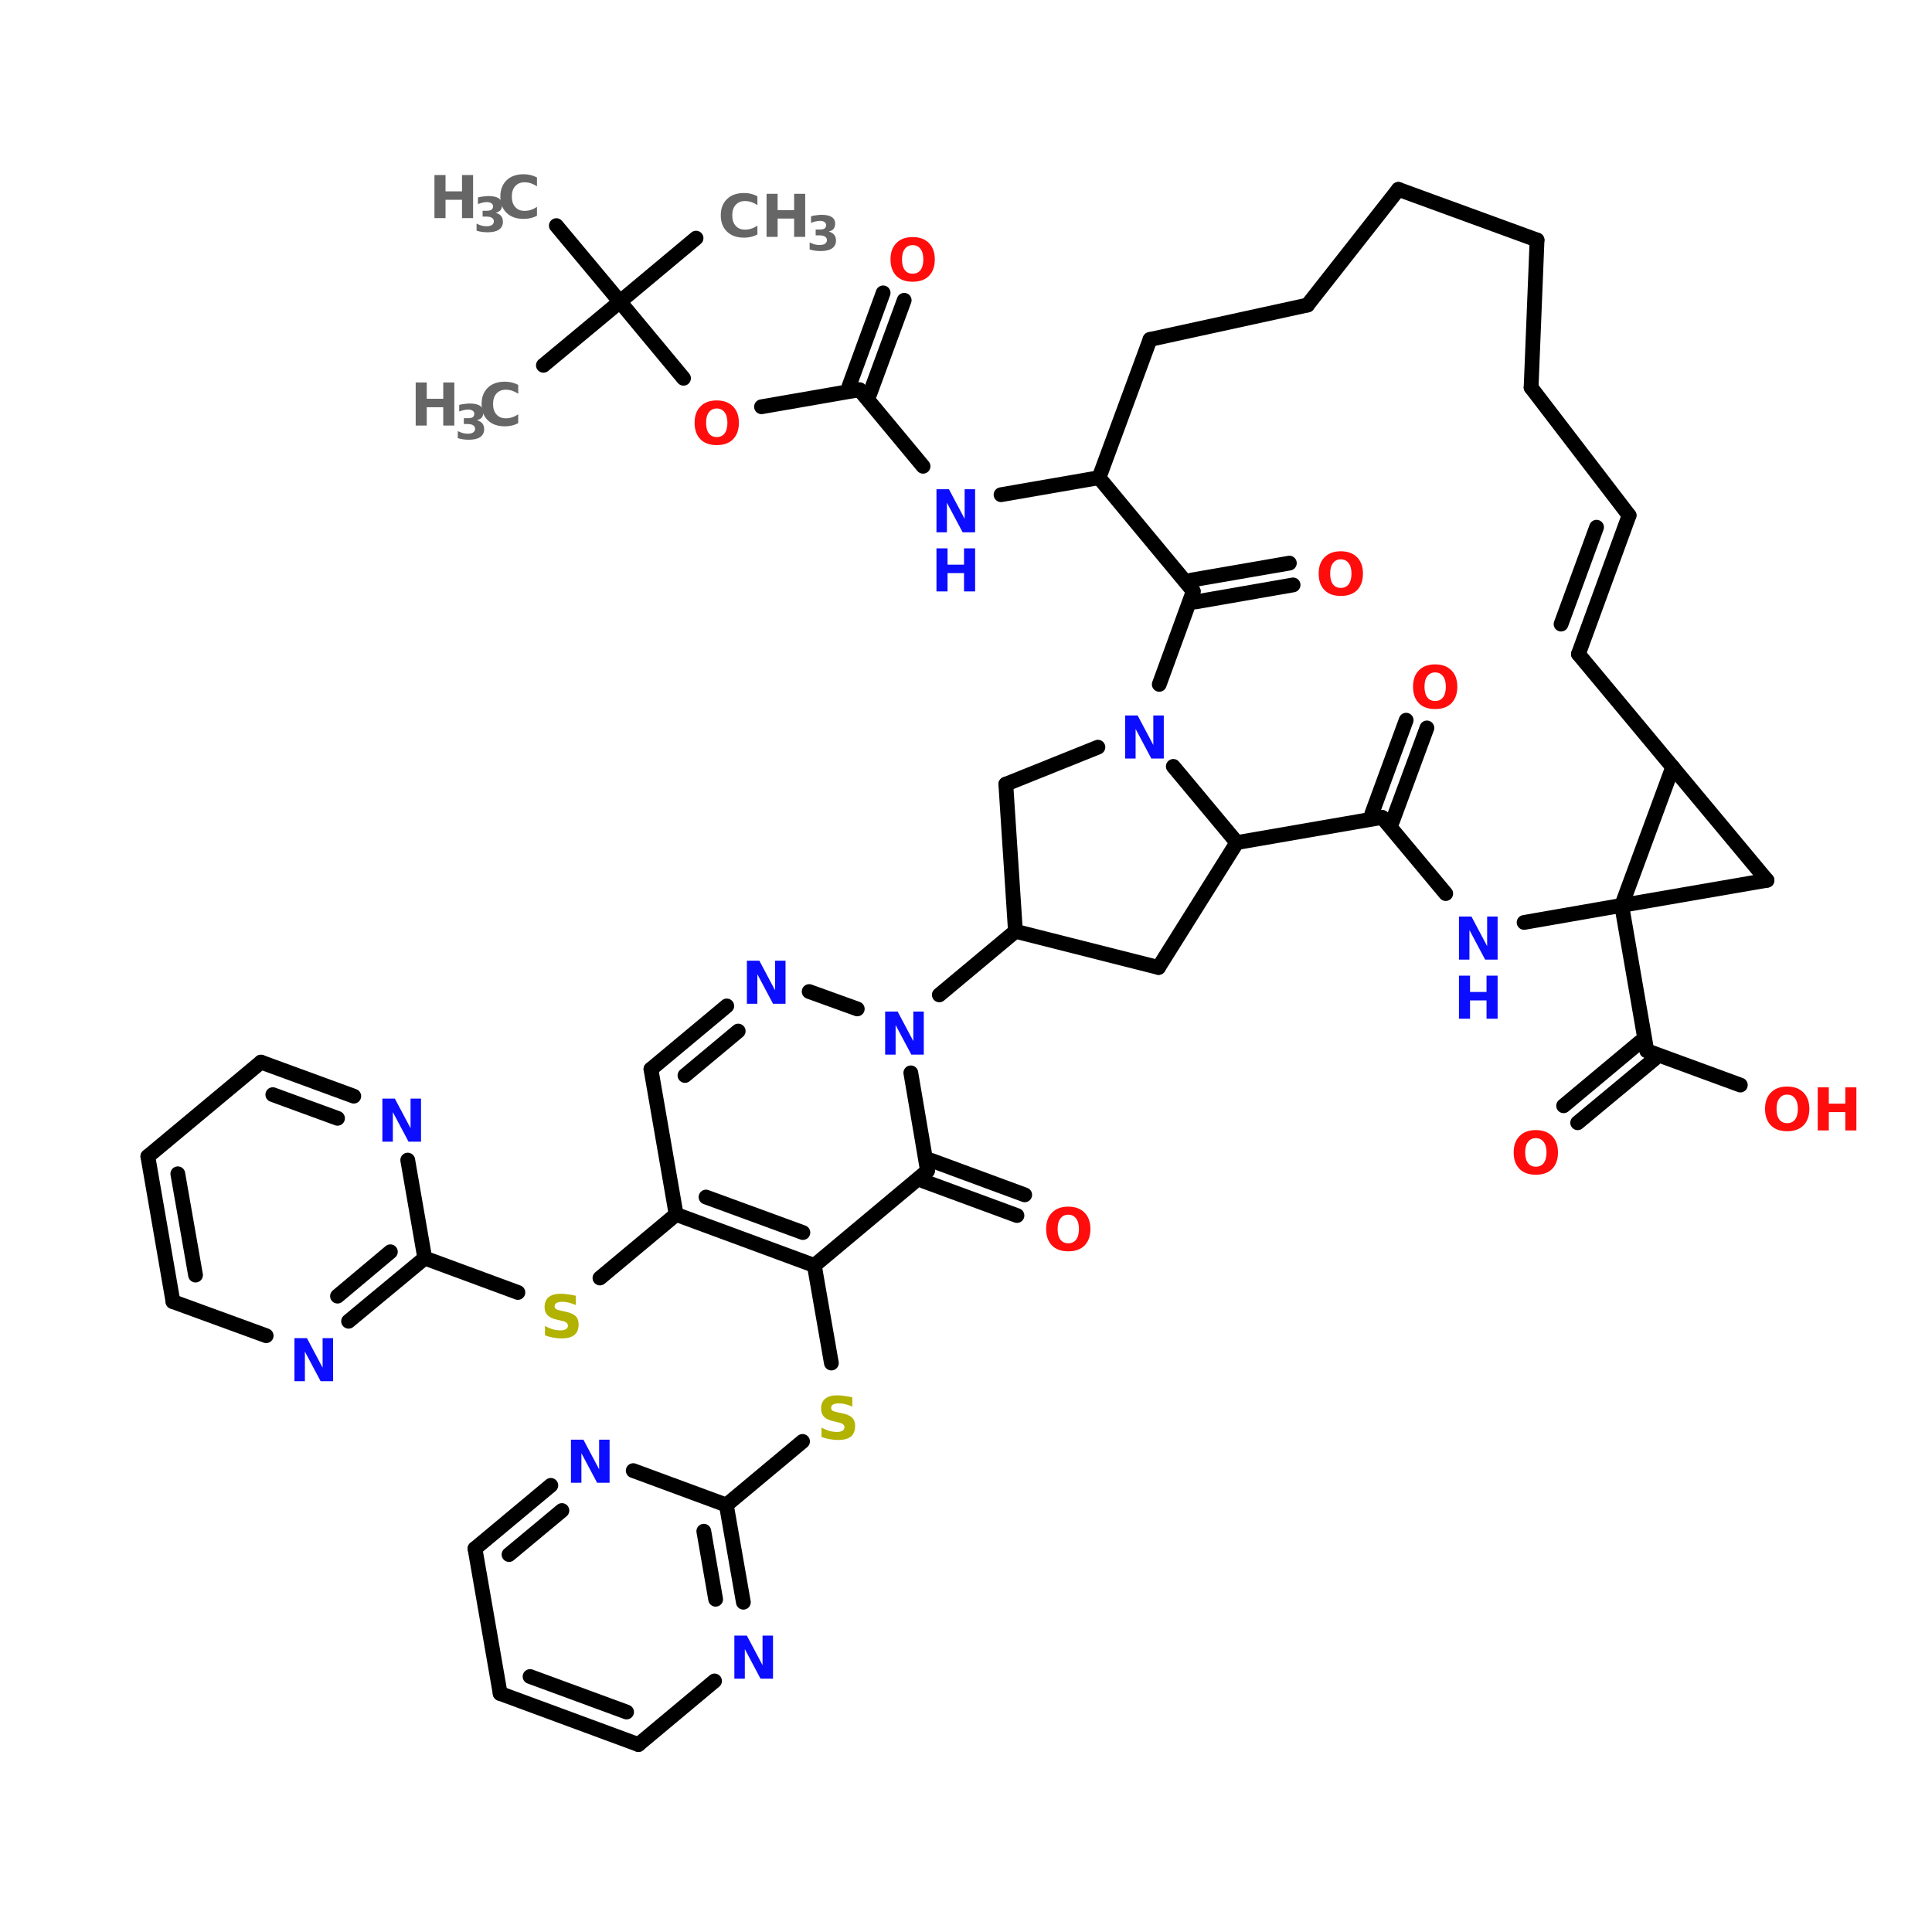 <?xml version="1.0" encoding="UTF-8"?>
<svg xmlns="http://www.w3.org/2000/svg" xmlns:xlink="http://www.w3.org/1999/xlink" width="150pt" height="150pt" viewBox="0 0 150 150" version="1.1">
<defs>
<g>
<symbol overflow="visible" id="glyph0-0">
<path style="stroke:none;" d="M 0.234 0.812 L 0.234 -3.234 L 2.531 -3.234 L 2.531 0.812 Z M 0.484 0.562 L 2.266 0.562 L 2.266 -2.984 L 0.484 -2.984 Z M 0.484 0.562 "/>
</symbol>
<symbol overflow="visible" id="glyph0-1">
<path style="stroke:none;" d="M 1.953 -2.781 C 1.691 -2.781 1.488 -2.68 1.344 -2.484 C 1.195 -2.297 1.125 -2.023 1.125 -1.672 C 1.125 -1.316 1.195 -1.039 1.344 -0.844 C 1.488 -0.656 1.691 -0.562 1.953 -0.562 C 2.211 -0.562 2.414 -0.656 2.562 -0.844 C 2.707 -1.039 2.781 -1.316 2.781 -1.672 C 2.781 -2.023 2.707 -2.297 2.562 -2.484 C 2.414 -2.68 2.211 -2.781 1.953 -2.781 Z M 1.953 -3.406 C 2.492 -3.406 2.914 -3.25 3.219 -2.938 C 3.52 -2.633 3.672 -2.211 3.672 -1.672 C 3.672 -1.129 3.52 -0.703 3.219 -0.391 C 2.914 -0.086 2.492 0.062 1.953 0.062 C 1.41 0.062 0.988 -0.086 0.688 -0.391 C 0.383 -0.703 0.234 -1.129 0.234 -1.672 C 0.234 -2.211 0.383 -2.633 0.688 -2.938 C 0.988 -3.25 1.41 -3.406 1.953 -3.406 Z M 1.953 -3.406 "/>
</symbol>
<symbol overflow="visible" id="glyph0-2">
<path style="stroke:none;" d="M 0.422 -3.344 L 1.391 -3.344 L 2.609 -1.047 L 2.609 -3.344 L 3.422 -3.344 L 3.422 0 L 2.453 0 L 1.234 -2.297 L 1.234 0 L 0.422 0 Z M 0.422 -3.344 "/>
</symbol>
<symbol overflow="visible" id="glyph0-3">
<path style="stroke:none;" d="M 2.75 -3.25 L 2.75 -2.531 C 2.562 -2.613 2.379 -2.676 2.203 -2.719 C 2.035 -2.758 1.875 -2.781 1.719 -2.781 C 1.508 -2.781 1.352 -2.75 1.25 -2.688 C 1.156 -2.633 1.109 -2.551 1.109 -2.438 C 1.109 -2.344 1.141 -2.27 1.203 -2.219 C 1.273 -2.176 1.398 -2.133 1.578 -2.094 L 1.938 -2.016 C 2.312 -1.941 2.578 -1.828 2.734 -1.672 C 2.891 -1.523 2.969 -1.312 2.969 -1.031 C 2.969 -0.656 2.859 -0.379 2.641 -0.203 C 2.422 -0.023 2.086 0.062 1.641 0.062 C 1.43 0.062 1.219 0.039 1 0 C 0.781 -0.039 0.566 -0.098 0.359 -0.172 L 0.359 -0.906 C 0.566 -0.789 0.77 -0.703 0.969 -0.641 C 1.176 -0.586 1.375 -0.562 1.562 -0.562 C 1.75 -0.562 1.891 -0.594 1.984 -0.656 C 2.086 -0.719 2.141 -0.805 2.141 -0.922 C 2.141 -1.023 2.102 -1.102 2.031 -1.156 C 1.969 -1.219 1.832 -1.27 1.625 -1.312 L 1.297 -1.391 C 0.961 -1.461 0.719 -1.578 0.562 -1.734 C 0.406 -1.891 0.328 -2.102 0.328 -2.375 C 0.328 -2.707 0.43 -2.961 0.641 -3.141 C 0.859 -3.316 1.172 -3.406 1.578 -3.406 C 1.766 -3.406 1.953 -3.391 2.141 -3.359 C 2.336 -3.336 2.539 -3.301 2.75 -3.25 Z M 2.75 -3.25 "/>
</symbol>
<symbol overflow="visible" id="glyph0-4">
<path style="stroke:none;" d="M 0.422 -3.344 L 1.281 -3.344 L 1.281 -2.078 L 2.562 -2.078 L 2.562 -3.344 L 3.422 -3.344 L 3.422 0 L 2.562 0 L 2.562 -1.422 L 1.281 -1.422 L 1.281 0 L 0.422 0 Z M 0.422 -3.344 "/>
</symbol>
<symbol overflow="visible" id="glyph0-5">
<path style="stroke:none;" d="M 3.078 -0.188 C 2.922 -0.102 2.754 -0.039 2.578 0 C 2.41 0.039 2.234 0.062 2.047 0.062 C 1.484 0.062 1.039 -0.094 0.719 -0.406 C 0.395 -0.719 0.234 -1.141 0.234 -1.672 C 0.234 -2.203 0.395 -2.625 0.719 -2.938 C 1.039 -3.25 1.484 -3.406 2.047 -3.406 C 2.234 -3.406 2.41 -3.383 2.578 -3.344 C 2.754 -3.301 2.922 -3.238 3.078 -3.156 L 3.078 -2.469 C 2.922 -2.57 2.766 -2.648 2.609 -2.703 C 2.453 -2.754 2.285 -2.781 2.109 -2.781 C 1.805 -2.781 1.566 -2.68 1.391 -2.484 C 1.211 -2.285 1.125 -2.016 1.125 -1.672 C 1.125 -1.328 1.211 -1.055 1.391 -0.859 C 1.566 -0.66 1.805 -0.562 2.109 -0.562 C 2.285 -0.562 2.453 -0.586 2.609 -0.641 C 2.766 -0.691 2.922 -0.77 3.078 -0.875 Z M 3.078 -0.188 "/>
</symbol>
<symbol overflow="visible" id="glyph1-0">
<path style="stroke:none;" d="M 0.188 0.656 L 0.188 -2.641 L 2.047 -2.641 L 2.047 0.656 Z M 0.391 0.453 L 1.844 0.453 L 1.844 -2.422 L 0.391 -2.422 Z M 0.391 0.453 "/>
</symbol>
<symbol overflow="visible" id="glyph1-1">
<path style="stroke:none;" d="M 1.734 -1.469 C 1.922 -1.414 2.062 -1.332 2.156 -1.219 C 2.25 -1.102 2.297 -0.953 2.297 -0.766 C 2.297 -0.504 2.191 -0.301 1.984 -0.156 C 1.785 -0.02 1.488 0.047 1.094 0.047 C 0.945 0.047 0.801 0.035 0.656 0.016 C 0.52 -0.004 0.383 -0.035 0.25 -0.078 L 0.25 -0.625 C 0.383 -0.562 0.516 -0.508 0.641 -0.469 C 0.766 -0.438 0.891 -0.422 1.016 -0.422 C 1.203 -0.422 1.344 -0.453 1.438 -0.516 C 1.539 -0.586 1.594 -0.68 1.594 -0.797 C 1.594 -0.922 1.539 -1.016 1.438 -1.078 C 1.344 -1.141 1.195 -1.172 1 -1.172 L 0.719 -1.172 L 0.719 -1.625 L 1.016 -1.625 C 1.191 -1.625 1.32 -1.648 1.406 -1.703 C 1.488 -1.766 1.531 -1.852 1.531 -1.969 C 1.531 -2.07 1.488 -2.148 1.406 -2.203 C 1.32 -2.266 1.203 -2.297 1.047 -2.297 C 0.941 -2.297 0.828 -2.281 0.703 -2.25 C 0.586 -2.227 0.473 -2.191 0.359 -2.141 L 0.359 -2.656 C 0.504 -2.695 0.645 -2.723 0.781 -2.734 C 0.914 -2.754 1.051 -2.766 1.188 -2.766 C 1.531 -2.766 1.789 -2.707 1.969 -2.594 C 2.145 -2.477 2.234 -2.305 2.234 -2.078 C 2.234 -1.91 2.191 -1.773 2.109 -1.672 C 2.023 -1.578 1.898 -1.508 1.734 -1.469 Z M 1.734 -1.469 "/>
</symbol>
</g>
</defs>
<g id="surface1">
<path style="fill-rule:nonzero;fill:rgb(0%,0%,0%);fill-opacity:1;stroke-width:4;stroke-linecap:round;stroke-linejoin:miter;stroke:rgb(0%,0%,0%);stroke-opacity:1;stroke-miterlimit:4;" d="M 150.505 50.003 L 167.705 70.595 " transform="matrix(0.287,0,0,0.287,0,3.166)"/>
<path style="fill-rule:nonzero;fill:rgb(0%,0%,0%);fill-opacity:1;stroke-width:4;stroke-linecap:round;stroke-linejoin:miter;stroke:rgb(0%,0%,0%);stroke-opacity:1;stroke-miterlimit:4;" d="M 167.705 70.595 L 147.004 87.796 " transform="matrix(0.287,0,0,0.287,0,3.166)"/>
<path style="fill-rule:nonzero;fill:rgb(0%,0%,0%);fill-opacity:1;stroke-width:4;stroke-linecap:round;stroke-linejoin:miter;stroke:rgb(0%,0%,0%);stroke-opacity:1;stroke-miterlimit:4;" d="M 167.705 70.595 L 188.298 53.394 " transform="matrix(0.287,0,0,0.287,0,3.166)"/>
<path style="fill-rule:nonzero;fill:rgb(0%,0%,0%);fill-opacity:1;stroke-width:4;stroke-linecap:round;stroke-linejoin:miter;stroke:rgb(0%,0%,0%);stroke-opacity:1;stroke-miterlimit:4;" d="M 167.705 70.595 L 184.906 91.296 " transform="matrix(0.287,0,0,0.287,0,3.166)"/>
<path style="fill-rule:nonzero;fill:rgb(0%,0%,0%);fill-opacity:1;stroke-width:4;stroke-linecap:round;stroke-linejoin:miter;stroke:rgb(0%,0%,0%);stroke-opacity:1;stroke-miterlimit:4;" d="M 206.002 99.004 L 232.505 94.401 " transform="matrix(0.287,0,0,0.287,0,3.166)"/>
<path style="fill-rule:nonzero;fill:rgb(0%,0%,0%);fill-opacity:1;stroke-width:4;stroke-linecap:round;stroke-linejoin:miter;stroke:rgb(0%,0%,0%);stroke-opacity:1;stroke-miterlimit:4;" d="M 229.7 93.407 L 238.906 68.198 " transform="matrix(0.287,0,0,0.287,0,3.166)"/>
<path style="fill-rule:nonzero;fill:rgb(0%,0%,0%);fill-opacity:1;stroke-width:4;stroke-linecap:round;stroke-linejoin:miter;stroke:rgb(0%,0%,0%);stroke-opacity:1;stroke-miterlimit:4;" d="M 235.297 95.504 L 244.599 70.2 " transform="matrix(0.287,0,0,0.287,0,3.166)"/>
<path style="fill-rule:nonzero;fill:rgb(0%,0%,0%);fill-opacity:1;stroke-width:4;stroke-linecap:round;stroke-linejoin:miter;stroke:rgb(0%,0%,0%);stroke-opacity:1;stroke-miterlimit:4;" d="M 232.505 94.401 L 249.706 115.102 " transform="matrix(0.287,0,0,0.287,0,3.166)"/>
<path style="fill-rule:nonzero;fill:rgb(0%,0%,0%);fill-opacity:1;stroke-width:4;stroke-linecap:round;stroke-linejoin:miter;stroke:rgb(0%,0%,0%);stroke-opacity:1;stroke-miterlimit:4;" d="M 270.802 122.797 L 297.305 118.194 " transform="matrix(0.287,0,0,0.287,0,3.166)"/>
<path style="fill-rule:nonzero;fill:rgb(0%,0%,0%);fill-opacity:1;stroke-width:4;stroke-linecap:round;stroke-linejoin:miter;stroke:rgb(0%,0%,0%);stroke-opacity:1;stroke-miterlimit:4;" d="M 371.107 209.101 L 380.395 183.797 " transform="matrix(0.287,0,0,0.287,0,3.166)"/>
<path style="fill-rule:nonzero;fill:rgb(0%,0%,0%);fill-opacity:1;stroke-width:4;stroke-linecap:round;stroke-linejoin:miter;stroke:rgb(0%,0%,0%);stroke-opacity:1;stroke-miterlimit:4;" d="M 376.704 211.103 L 386.006 185.894 " transform="matrix(0.287,0,0,0.287,0,3.166)"/>
<path style="fill-rule:nonzero;fill:rgb(0%,0%,0%);fill-opacity:1;stroke-width:4;stroke-linecap:round;stroke-linejoin:miter;stroke:rgb(0%,0%,0%);stroke-opacity:1;stroke-miterlimit:4;" d="M 322.296 145.895 L 348.798 141.305 " transform="matrix(0.287,0,0,0.287,0,3.166)"/>
<path style="fill-rule:nonzero;fill:rgb(0%,0%,0%);fill-opacity:1;stroke-width:4;stroke-linecap:round;stroke-linejoin:miter;stroke:rgb(0%,0%,0%);stroke-opacity:1;stroke-miterlimit:4;" d="M 323.399 151.805 L 349.806 147.202 " transform="matrix(0.287,0,0,0.287,0,3.166)"/>
<path style="fill-rule:nonzero;fill:rgb(0%,0%,0%);fill-opacity:1;stroke-width:4;stroke-linecap:round;stroke-linejoin:miter;stroke:rgb(0%,0%,0%);stroke-opacity:1;stroke-miterlimit:4;" d="M 274.697 240.902 L 254.105 258.102 " transform="matrix(0.287,0,0,0.287,0,3.166)"/>
<path style="fill-rule:nonzero;fill:rgb(0%,0%,0%);fill-opacity:1;stroke-width:4;stroke-linecap:round;stroke-linejoin:miter;stroke:rgb(0%,0%,0%);stroke-opacity:1;stroke-miterlimit:4;" d="M 251.994 302.896 L 277.203 312.197 " transform="matrix(0.287,0,0,0.287,0,3.166)"/>
<path style="fill-rule:nonzero;fill:rgb(0%,0%,0%);fill-opacity:1;stroke-width:4;stroke-linecap:round;stroke-linejoin:miter;stroke:rgb(0%,0%,0%);stroke-opacity:1;stroke-miterlimit:4;" d="M 249.897 308.507 L 275.106 317.795 " transform="matrix(0.287,0,0,0.287,0,3.166)"/>
<path style="fill-rule:nonzero;fill:rgb(0%,0%,0%);fill-opacity:1;stroke-width:4;stroke-linecap:round;stroke-linejoin:miter;stroke:rgb(0%,0%,0%);stroke-opacity:1;stroke-miterlimit:4;" d="M 182.904 317.495 L 162.299 334.696 " transform="matrix(0.287,0,0,0.287,0,3.166)"/>
<path style="fill-rule:nonzero;fill:rgb(0%,0%,0%);fill-opacity:1;stroke-width:4;stroke-linecap:round;stroke-linejoin:miter;stroke:rgb(0%,0%,0%);stroke-opacity:1;stroke-miterlimit:4;" d="M 140.1 338.605 L 114.904 329.303 " transform="matrix(0.287,0,0,0.287,0,3.166)"/>
<path style="fill-rule:nonzero;fill:rgb(0%,0%,0%);fill-opacity:1;stroke-width:4;stroke-linecap:round;stroke-linejoin:miter;stroke:rgb(0%,0%,0%);stroke-opacity:1;stroke-miterlimit:4;" d="M 220.302 331.305 L 224.906 357.699 " transform="matrix(0.287,0,0,0.287,0,3.166)"/>
<path style="fill-rule:nonzero;fill:rgb(0%,0%,0%);fill-opacity:1;stroke-width:4;stroke-linecap:round;stroke-linejoin:miter;stroke:rgb(0%,0%,0%);stroke-opacity:1;stroke-miterlimit:4;" d="M 217.102 378.904 L 196.496 396.105 " transform="matrix(0.287,0,0,0.287,0,3.166)"/>
<path style="fill-rule:nonzero;fill:rgb(0%,0%,0%);fill-opacity:1;stroke-width:4;stroke-linecap:round;stroke-linejoin:miter;stroke:rgb(0%,0%,0%);stroke-opacity:1;stroke-miterlimit:4;" d="M 438.698 233.901 L 445.494 273.206 " transform="matrix(0.287,0,0,0.287,0,3.166)"/>
<path style="fill-rule:nonzero;fill:rgb(0%,0%,0%);fill-opacity:1;stroke-width:4;stroke-linecap:round;stroke-linejoin:miter;stroke:rgb(0%,0%,0%);stroke-opacity:1;stroke-miterlimit:4;" d="M 447.496 275.494 L 426.795 292.695 " transform="matrix(0.287,0,0,0.287,0,3.166)"/>
<path style="fill-rule:nonzero;fill:rgb(0%,0%,0%);fill-opacity:1;stroke-width:4;stroke-linecap:round;stroke-linejoin:miter;stroke:rgb(0%,0%,0%);stroke-opacity:1;stroke-miterlimit:4;" d="M 443.601 270.904 L 422.995 288.105 " transform="matrix(0.287,0,0,0.287,0,3.166)"/>
<path style="fill-rule:nonzero;fill:rgb(0%,0%,0%);fill-opacity:1;stroke-width:4;stroke-linecap:round;stroke-linejoin:miter;stroke:rgb(0%,0%,0%);stroke-opacity:1;stroke-miterlimit:4;" d="M 445.494 273.206 L 470.798 282.494 " transform="matrix(0.287,0,0,0.287,0,3.166)"/>
<path style="fill-rule:nonzero;fill:rgb(0%,0%,0%);fill-opacity:1;stroke-width:4;stroke-linecap:round;stroke-linejoin:miter;stroke:rgb(0%,0%,0%);stroke-opacity:1;stroke-miterlimit:4;" d="M 250.904 305.701 L 246.397 279.198 " transform="matrix(0.287,0,0,0.287,0,3.166)"/>
<path style="fill-rule:nonzero;fill:rgb(0%,0%,0%);fill-opacity:1;stroke-width:4;stroke-linecap:round;stroke-linejoin:miter;stroke:rgb(0%,0%,0%);stroke-opacity:1;stroke-miterlimit:4;" d="M 231.906 261.902 L 218.9 257.204 " transform="matrix(0.287,0,0,0.287,0,3.166)"/>
<path style="fill-rule:nonzero;fill:rgb(0%,0%,0%);fill-opacity:1;stroke-width:4;stroke-linecap:round;stroke-linejoin:miter;stroke:rgb(0%,0%,0%);stroke-opacity:1;stroke-miterlimit:4;" d="M 196.605 261.099 L 176.095 278.204 " transform="matrix(0.287,0,0,0.287,0,3.166)"/>
<path style="fill-rule:nonzero;fill:rgb(0%,0%,0%);fill-opacity:1;stroke-width:4;stroke-linecap:round;stroke-linejoin:miter;stroke:rgb(0%,0%,0%);stroke-opacity:1;stroke-miterlimit:4;" d="M 199.697 267.895 L 185.301 279.907 " transform="matrix(0.287,0,0,0.287,0,3.166)"/>
<path style="fill-rule:nonzero;fill:rgb(0%,0%,0%);fill-opacity:1;stroke-width:4;stroke-linecap:round;stroke-linejoin:miter;stroke:rgb(0%,0%,0%);stroke-opacity:1;stroke-miterlimit:4;" d="M 176.095 278.204 L 182.904 317.495 " transform="matrix(0.287,0,0,0.287,0,3.166)"/>
<path style="fill-rule:nonzero;fill:rgb(0%,0%,0%);fill-opacity:1;stroke-width:4;stroke-linecap:round;stroke-linejoin:miter;stroke:rgb(0%,0%,0%);stroke-opacity:1;stroke-miterlimit:4;" d="M 182.904 317.495 L 220.302 331.305 " transform="matrix(0.287,0,0,0.287,0,3.166)"/>
<path style="fill-rule:nonzero;fill:rgb(0%,0%,0%);fill-opacity:1;stroke-width:4;stroke-linecap:round;stroke-linejoin:miter;stroke:rgb(0%,0%,0%);stroke-opacity:1;stroke-miterlimit:4;" d="M 190.994 312.797 L 217.197 322.398 " transform="matrix(0.287,0,0,0.287,0,3.166)"/>
<path style="fill-rule:nonzero;fill:rgb(0%,0%,0%);fill-opacity:1;stroke-width:4;stroke-linecap:round;stroke-linejoin:miter;stroke:rgb(0%,0%,0%);stroke-opacity:1;stroke-miterlimit:4;" d="M 220.302 331.305 L 250.904 305.701 " transform="matrix(0.287,0,0,0.287,0,3.166)"/>
<path style="fill-rule:nonzero;fill:rgb(0%,0%,0%);fill-opacity:1;stroke-width:4;stroke-linecap:round;stroke-linejoin:miter;stroke:rgb(0%,0%,0%);stroke-opacity:1;stroke-miterlimit:4;" d="M 94.299 346.395 L 114.904 329.303 " transform="matrix(0.287,0,0,0.287,0,3.166)"/>
<path style="fill-rule:nonzero;fill:rgb(0%,0%,0%);fill-opacity:1;stroke-width:4;stroke-linecap:round;stroke-linejoin:miter;stroke:rgb(0%,0%,0%);stroke-opacity:1;stroke-miterlimit:4;" d="M 91.302 339.599 L 105.602 327.601 " transform="matrix(0.287,0,0,0.287,0,3.166)"/>
<path style="fill-rule:nonzero;fill:rgb(0%,0%,0%);fill-opacity:1;stroke-width:4;stroke-linecap:round;stroke-linejoin:miter;stroke:rgb(0%,0%,0%);stroke-opacity:1;stroke-miterlimit:4;" d="M 114.904 329.303 L 110.301 302.8 " transform="matrix(0.287,0,0,0.287,0,3.166)"/>
<path style="fill-rule:nonzero;fill:rgb(0%,0%,0%);fill-opacity:1;stroke-width:4;stroke-linecap:round;stroke-linejoin:miter;stroke:rgb(0%,0%,0%);stroke-opacity:1;stroke-miterlimit:4;" d="M 95.701 285.504 L 70.601 276.298 " transform="matrix(0.287,0,0,0.287,0,3.166)"/>
<path style="fill-rule:nonzero;fill:rgb(0%,0%,0%);fill-opacity:1;stroke-width:4;stroke-linecap:round;stroke-linejoin:miter;stroke:rgb(0%,0%,0%);stroke-opacity:1;stroke-miterlimit:4;" d="M 91.302 291.496 L 73.802 285.095 " transform="matrix(0.287,0,0,0.287,0,3.166)"/>
<path style="fill-rule:nonzero;fill:rgb(0%,0%,0%);fill-opacity:1;stroke-width:4;stroke-linecap:round;stroke-linejoin:miter;stroke:rgb(0%,0%,0%);stroke-opacity:1;stroke-miterlimit:4;" d="M 70.601 276.298 L 39.999 301.806 " transform="matrix(0.287,0,0,0.287,0,3.166)"/>
<path style="fill-rule:nonzero;fill:rgb(0%,0%,0%);fill-opacity:1;stroke-width:4;stroke-linecap:round;stroke-linejoin:miter;stroke:rgb(0%,0%,0%);stroke-opacity:1;stroke-miterlimit:4;" d="M 39.999 301.806 L 46.795 341.097 " transform="matrix(0.287,0,0,0.287,0,3.166)"/>
<path style="fill-rule:nonzero;fill:rgb(0%,0%,0%);fill-opacity:1;stroke-width:4;stroke-linecap:round;stroke-linejoin:miter;stroke:rgb(0%,0%,0%);stroke-opacity:1;stroke-miterlimit:4;" d="M 48.103 306.505 L 52.897 333.906 " transform="matrix(0.287,0,0,0.287,0,3.166)"/>
<path style="fill-rule:nonzero;fill:rgb(0%,0%,0%);fill-opacity:1;stroke-width:4;stroke-linecap:round;stroke-linejoin:miter;stroke:rgb(0%,0%,0%);stroke-opacity:1;stroke-miterlimit:4;" d="M 46.795 341.097 L 72.004 350.304 " transform="matrix(0.287,0,0,0.287,0,3.166)"/>
<path style="fill-rule:nonzero;fill:rgb(0%,0%,0%);fill-opacity:1;stroke-width:4;stroke-linecap:round;stroke-linejoin:miter;stroke:rgb(0%,0%,0%);stroke-opacity:1;stroke-miterlimit:4;" d="M 201.099 422.403 L 196.496 396.105 " transform="matrix(0.287,0,0,0.287,0,3.166)"/>
<path style="fill-rule:nonzero;fill:rgb(0%,0%,0%);fill-opacity:1;stroke-width:4;stroke-linecap:round;stroke-linejoin:miter;stroke:rgb(0%,0%,0%);stroke-opacity:1;stroke-miterlimit:4;" d="M 193.595 421.6 L 190.395 403.2 " transform="matrix(0.287,0,0,0.287,0,3.166)"/>
<path style="fill-rule:nonzero;fill:rgb(0%,0%,0%);fill-opacity:1;stroke-width:4;stroke-linecap:round;stroke-linejoin:miter;stroke:rgb(0%,0%,0%);stroke-opacity:1;stroke-miterlimit:4;" d="M 196.496 396.105 L 171.301 386.803 " transform="matrix(0.287,0,0,0.287,0,3.166)"/>
<path style="fill-rule:nonzero;fill:rgb(0%,0%,0%);fill-opacity:1;stroke-width:4;stroke-linecap:round;stroke-linejoin:miter;stroke:rgb(0%,0%,0%);stroke-opacity:1;stroke-miterlimit:4;" d="M 149.006 390.793 L 128.496 407.899 " transform="matrix(0.287,0,0,0.287,0,3.166)"/>
<path style="fill-rule:nonzero;fill:rgb(0%,0%,0%);fill-opacity:1;stroke-width:4;stroke-linecap:round;stroke-linejoin:miter;stroke:rgb(0%,0%,0%);stroke-opacity:1;stroke-miterlimit:4;" d="M 152.003 397.603 L 137.703 409.506 " transform="matrix(0.287,0,0,0.287,0,3.166)"/>
<path style="fill-rule:nonzero;fill:rgb(0%,0%,0%);fill-opacity:1;stroke-width:4;stroke-linecap:round;stroke-linejoin:miter;stroke:rgb(0%,0%,0%);stroke-opacity:1;stroke-miterlimit:4;" d="M 128.496 407.899 L 135.306 447.095 " transform="matrix(0.287,0,0,0.287,0,3.166)"/>
<path style="fill-rule:nonzero;fill:rgb(0%,0%,0%);fill-opacity:1;stroke-width:4;stroke-linecap:round;stroke-linejoin:miter;stroke:rgb(0%,0%,0%);stroke-opacity:1;stroke-miterlimit:4;" d="M 135.306 447.095 L 172.704 460.904 " transform="matrix(0.287,0,0,0.287,0,3.166)"/>
<path style="fill-rule:nonzero;fill:rgb(0%,0%,0%);fill-opacity:1;stroke-width:4;stroke-linecap:round;stroke-linejoin:miter;stroke:rgb(0%,0%,0%);stroke-opacity:1;stroke-miterlimit:4;" d="M 143.395 442.505 L 169.503 452.106 " transform="matrix(0.287,0,0,0.287,0,3.166)"/>
<path style="fill-rule:nonzero;fill:rgb(0%,0%,0%);fill-opacity:1;stroke-width:4;stroke-linecap:round;stroke-linejoin:miter;stroke:rgb(0%,0%,0%);stroke-opacity:1;stroke-miterlimit:4;" d="M 172.704 460.904 L 193.296 443.703 " transform="matrix(0.287,0,0,0.287,0,3.166)"/>
<path style="fill-rule:nonzero;fill:rgb(0%,0%,0%);fill-opacity:1;stroke-width:4;stroke-linecap:round;stroke-linejoin:miter;stroke:rgb(0%,0%,0%);stroke-opacity:1;stroke-miterlimit:4;" d="M 478.003 227.105 L 452.494 196.503 " transform="matrix(0.287,0,0,0.287,0,3.166)"/>
<path style="fill-rule:nonzero;fill:rgb(0%,0%,0%);fill-opacity:1;stroke-width:4;stroke-linecap:round;stroke-linejoin:miter;stroke:rgb(0%,0%,0%);stroke-opacity:1;stroke-miterlimit:4;" d="M 452.494 196.503 L 438.698 233.901 " transform="matrix(0.287,0,0,0.287,0,3.166)"/>
<path style="fill-rule:nonzero;fill:rgb(0%,0%,0%);fill-opacity:1;stroke-width:4;stroke-linecap:round;stroke-linejoin:miter;stroke:rgb(0%,0%,0%);stroke-opacity:1;stroke-miterlimit:4;" d="M 438.698 233.901 L 478.003 227.105 " transform="matrix(0.287,0,0,0.287,0,3.166)"/>
<path style="fill-rule:nonzero;fill:rgb(0%,0%,0%);fill-opacity:1;stroke-width:4;stroke-linecap:round;stroke-linejoin:miter;stroke:rgb(0%,0%,0%);stroke-opacity:1;stroke-miterlimit:4;" d="M 274.697 240.902 L 272.096 201.107 " transform="matrix(0.287,0,0,0.287,0,3.166)"/>
<path style="fill-rule:nonzero;fill:rgb(0%,0%,0%);fill-opacity:1;stroke-width:4;stroke-linecap:round;stroke-linejoin:miter;stroke:rgb(0%,0%,0%);stroke-opacity:1;stroke-miterlimit:4;" d="M 272.096 201.107 L 297.005 191.097 " transform="matrix(0.287,0,0,0.287,0,3.166)"/>
<path style="fill-rule:nonzero;fill:rgb(0%,0%,0%);fill-opacity:1;stroke-width:4;stroke-linecap:round;stroke-linejoin:miter;stroke:rgb(0%,0%,0%);stroke-opacity:1;stroke-miterlimit:4;" d="M 317.406 196.299 L 334.594 216.905 " transform="matrix(0.287,0,0,0.287,0,3.166)"/>
<path style="fill-rule:nonzero;fill:rgb(0%,0%,0%);fill-opacity:1;stroke-width:4;stroke-linecap:round;stroke-linejoin:miter;stroke:rgb(0%,0%,0%);stroke-opacity:1;stroke-miterlimit:4;" d="M 334.594 216.905 L 313.402 250.694 " transform="matrix(0.287,0,0,0.287,0,3.166)"/>
<path style="fill-rule:nonzero;fill:rgb(0%,0%,0%);fill-opacity:1;stroke-width:4;stroke-linecap:round;stroke-linejoin:miter;stroke:rgb(0%,0%,0%);stroke-opacity:1;stroke-miterlimit:4;" d="M 313.402 250.694 L 274.697 240.902 " transform="matrix(0.287,0,0,0.287,0,3.166)"/>
<path style="fill-rule:nonzero;fill:rgb(0%,0%,0%);fill-opacity:1;stroke-width:4;stroke-linecap:round;stroke-linejoin:miter;stroke:rgb(0%,0%,0%);stroke-opacity:1;stroke-miterlimit:4;" d="M 297.305 118.194 L 311.101 80.796 " transform="matrix(0.287,0,0,0.287,0,3.166)"/>
<path style="fill-rule:nonzero;fill:rgb(0%,0%,0%);fill-opacity:1;stroke-width:4;stroke-linecap:round;stroke-linejoin:miter;stroke:rgb(0%,0%,0%);stroke-opacity:1;stroke-miterlimit:4;" d="M 311.101 80.796 L 353.701 71.494 " transform="matrix(0.287,0,0,0.287,0,3.166)"/>
<path style="fill-rule:nonzero;fill:rgb(0%,0%,0%);fill-opacity:1;stroke-width:4;stroke-linecap:round;stroke-linejoin:miter;stroke:rgb(0%,0%,0%);stroke-opacity:1;stroke-miterlimit:4;" d="M 353.701 71.494 L 378.297 40.197 " transform="matrix(0.287,0,0,0.287,0,3.166)"/>
<path style="fill-rule:nonzero;fill:rgb(0%,0%,0%);fill-opacity:1;stroke-width:4;stroke-linecap:round;stroke-linejoin:miter;stroke:rgb(0%,0%,0%);stroke-opacity:1;stroke-miterlimit:4;" d="M 378.297 40.197 L 415.804 53.898 " transform="matrix(0.287,0,0,0.287,0,3.166)"/>
<path style="fill-rule:nonzero;fill:rgb(0%,0%,0%);fill-opacity:1;stroke-width:4;stroke-linecap:round;stroke-linejoin:miter;stroke:rgb(0%,0%,0%);stroke-opacity:1;stroke-miterlimit:4;" d="M 415.804 53.898 L 414.197 93.802 " transform="matrix(0.287,0,0,0.287,0,3.166)"/>
<path style="fill-rule:nonzero;fill:rgb(0%,0%,0%);fill-opacity:1;stroke-width:4;stroke-linecap:round;stroke-linejoin:miter;stroke:rgb(0%,0%,0%);stroke-opacity:1;stroke-miterlimit:4;" d="M 414.197 93.802 L 440.7 128.394 " transform="matrix(0.287,0,0,0.287,0,3.166)"/>
<path style="fill-rule:nonzero;fill:rgb(0%,0%,0%);fill-opacity:1;stroke-width:4;stroke-linecap:round;stroke-linejoin:miter;stroke:rgb(0%,0%,0%);stroke-opacity:1;stroke-miterlimit:4;" d="M 440.7 128.394 L 426.999 165.901 " transform="matrix(0.287,0,0,0.287,0,3.166)"/>
<path style="fill-rule:nonzero;fill:rgb(0%,0%,0%);fill-opacity:1;stroke-width:4;stroke-linecap:round;stroke-linejoin:miter;stroke:rgb(0%,0%,0%);stroke-opacity:1;stroke-miterlimit:4;" d="M 431.902 131.595 L 422.301 157.798 " transform="matrix(0.287,0,0,0.287,0,3.166)"/>
<path style="fill-rule:nonzero;fill:rgb(0%,0%,0%);fill-opacity:1;stroke-width:4;stroke-linecap:round;stroke-linejoin:miter;stroke:rgb(0%,0%,0%);stroke-opacity:1;stroke-miterlimit:4;" d="M 426.999 165.901 L 452.494 196.503 " transform="matrix(0.287,0,0,0.287,0,3.166)"/>
<path style="fill-rule:nonzero;fill:rgb(0%,0%,0%);fill-opacity:1;stroke-width:4;stroke-linecap:round;stroke-linejoin:miter;stroke:rgb(0%,0%,0%);stroke-opacity:1;stroke-miterlimit:4;" d="M 438.698 233.901 L 412.304 238.505 " transform="matrix(0.287,0,0,0.287,0,3.166)"/>
<path style="fill-rule:nonzero;fill:rgb(0%,0%,0%);fill-opacity:1;stroke-width:4;stroke-linecap:round;stroke-linejoin:miter;stroke:rgb(0%,0%,0%);stroke-opacity:1;stroke-miterlimit:4;" d="M 391.099 230.701 L 373.898 210.095 " transform="matrix(0.287,0,0,0.287,0,3.166)"/>
<path style="fill-rule:nonzero;fill:rgb(0%,0%,0%);fill-opacity:1;stroke-width:4;stroke-linecap:round;stroke-linejoin:miter;stroke:rgb(0%,0%,0%);stroke-opacity:1;stroke-miterlimit:4;" d="M 373.898 210.095 L 334.594 216.905 " transform="matrix(0.287,0,0,0.287,0,3.166)"/>
<path style="fill-rule:nonzero;fill:rgb(0%,0%,0%);fill-opacity:1;stroke-width:4;stroke-linecap:round;stroke-linejoin:miter;stroke:rgb(0%,0%,0%);stroke-opacity:1;stroke-miterlimit:4;" d="M 313.607 174.1 L 322.8 148.905 " transform="matrix(0.287,0,0,0.287,0,3.166)"/>
<path style="fill-rule:nonzero;fill:rgb(0%,0%,0%);fill-opacity:1;stroke-width:4;stroke-linecap:round;stroke-linejoin:miter;stroke:rgb(0%,0%,0%);stroke-opacity:1;stroke-miterlimit:4;" d="M 322.8 148.905 L 297.305 118.194 " transform="matrix(0.287,0,0,0.287,0,3.166)"/>
<g style="fill:rgb(100%,4.706%,4.706%);fill-opacity:1;">
  <use xlink:href="#glyph0-1" x="102.148" y="46.207"/>
</g>
<g style="fill:rgb(4.706%,4.706%,100%);fill-opacity:1;">
  <use xlink:href="#glyph0-2" x="68.301" y="81.879"/>
</g>
<g style="fill:rgb(100%,4.706%,4.706%);fill-opacity:1;">
  <use xlink:href="#glyph0-1" x="80.988" y="97.09"/>
</g>
<g style="fill:rgb(4.706%,4.706%,100%);fill-opacity:1;">
  <use xlink:href="#glyph0-2" x="57.566" y="77.934"/>
</g>
<g style="fill:rgb(69.804%,69.804%,0%);fill-opacity:1;">
  <use xlink:href="#glyph0-3" x="41.953" y="103.852"/>
</g>
<g style="fill:rgb(4.706%,4.706%,100%);fill-opacity:1;">
  <use xlink:href="#glyph0-2" x="22.438" y="107.234"/>
</g>
<g style="fill:rgb(4.706%,4.706%,100%);fill-opacity:1;">
  <use xlink:href="#glyph0-2" x="86.934" y="58.891"/>
</g>
<g style="fill:rgb(4.706%,4.706%,100%);fill-opacity:1;">
  <use xlink:href="#glyph0-2" x="29.266" y="88.641"/>
</g>
<g style="fill:rgb(69.804%,69.804%,0%);fill-opacity:1;">
  <use xlink:href="#glyph0-3" x="63.422" y="111.738"/>
</g>
<g style="fill:rgb(4.706%,4.706%,100%);fill-opacity:1;">
  <use xlink:href="#glyph0-2" x="56.594" y="130.332"/>
</g>
<g style="fill:rgb(4.706%,4.706%,100%);fill-opacity:1;">
  <use xlink:href="#glyph0-2" x="43.906" y="115.121"/>
</g>
<g style="fill:rgb(100%,4.706%,4.706%);fill-opacity:1;">
  <use xlink:href="#glyph0-1" x="117.289" y="91.145"/>
</g>
<g style="fill:rgb(100%,4.706%,4.706%);fill-opacity:1;">
  <use xlink:href="#glyph0-1" x="136.805" y="87.766"/>
</g>
<g style="fill:rgb(100%,4.706%,4.706%);fill-opacity:1;">
  <use xlink:href="#glyph0-4" x="140.707" y="87.766"/>
</g>
<g style="fill:rgb(40%,40%,40%);fill-opacity:1;">
  <use xlink:href="#glyph0-4" x="31.852" y="33.039"/>
</g>
<g style="fill:rgb(40%,40%,40%);fill-opacity:1;">
  <use xlink:href="#glyph1-1" x="35.293" y="34.094"/>
</g>
<g style="fill:rgb(40%,40%,40%);fill-opacity:1;">
  <use xlink:href="#glyph0-5" x="37.156" y="33.039"/>
</g>
<g style="fill:rgb(40%,40%,40%);fill-opacity:1;">
  <use xlink:href="#glyph0-5" x="55.727" y="18.391"/>
</g>
<g style="fill:rgb(40%,40%,40%);fill-opacity:1;">
  <use xlink:href="#glyph0-4" x="59.094" y="18.391"/>
</g>
<g style="fill:rgb(40%,40%,40%);fill-opacity:1;">
  <use xlink:href="#glyph1-1" x="62.609" y="19.445"/>
</g>
<g style="fill:rgb(100%,4.706%,4.706%);fill-opacity:1;">
  <use xlink:href="#glyph0-1" x="53.695" y="34.496"/>
</g>
<g style="fill:rgb(100%,4.706%,4.706%);fill-opacity:1;">
  <use xlink:href="#glyph0-1" x="68.906" y="21.812"/>
</g>
<g style="fill:rgb(4.706%,4.706%,100%);fill-opacity:1;">
  <use xlink:href="#glyph0-2" x="72.285" y="41.328"/>
</g>
<g style="fill:rgb(4.706%,4.706%,100%);fill-opacity:1;">
  <use xlink:href="#glyph0-4" x="72.285" y="45.918"/>
</g>
<g style="fill:rgb(40%,40%,40%);fill-opacity:1;">
  <use xlink:href="#glyph0-4" x="33.309" y="16.934"/>
</g>
<g style="fill:rgb(40%,40%,40%);fill-opacity:1;">
  <use xlink:href="#glyph1-1" x="36.75" y="17.988"/>
</g>
<g style="fill:rgb(40%,40%,40%);fill-opacity:1;">
  <use xlink:href="#glyph0-5" x="38.613" y="16.934"/>
</g>
<g style="fill:rgb(4.706%,4.706%,100%);fill-opacity:1;">
  <use xlink:href="#glyph0-2" x="112.852" y="74.504"/>
</g>
<g style="fill:rgb(4.706%,4.706%,100%);fill-opacity:1;">
  <use xlink:href="#glyph0-4" x="112.852" y="79.094"/>
</g>
<g style="fill:rgb(100%,4.706%,4.706%);fill-opacity:1;">
  <use xlink:href="#glyph0-1" x="109.473" y="54.988"/>
</g>
</g>
</svg>
